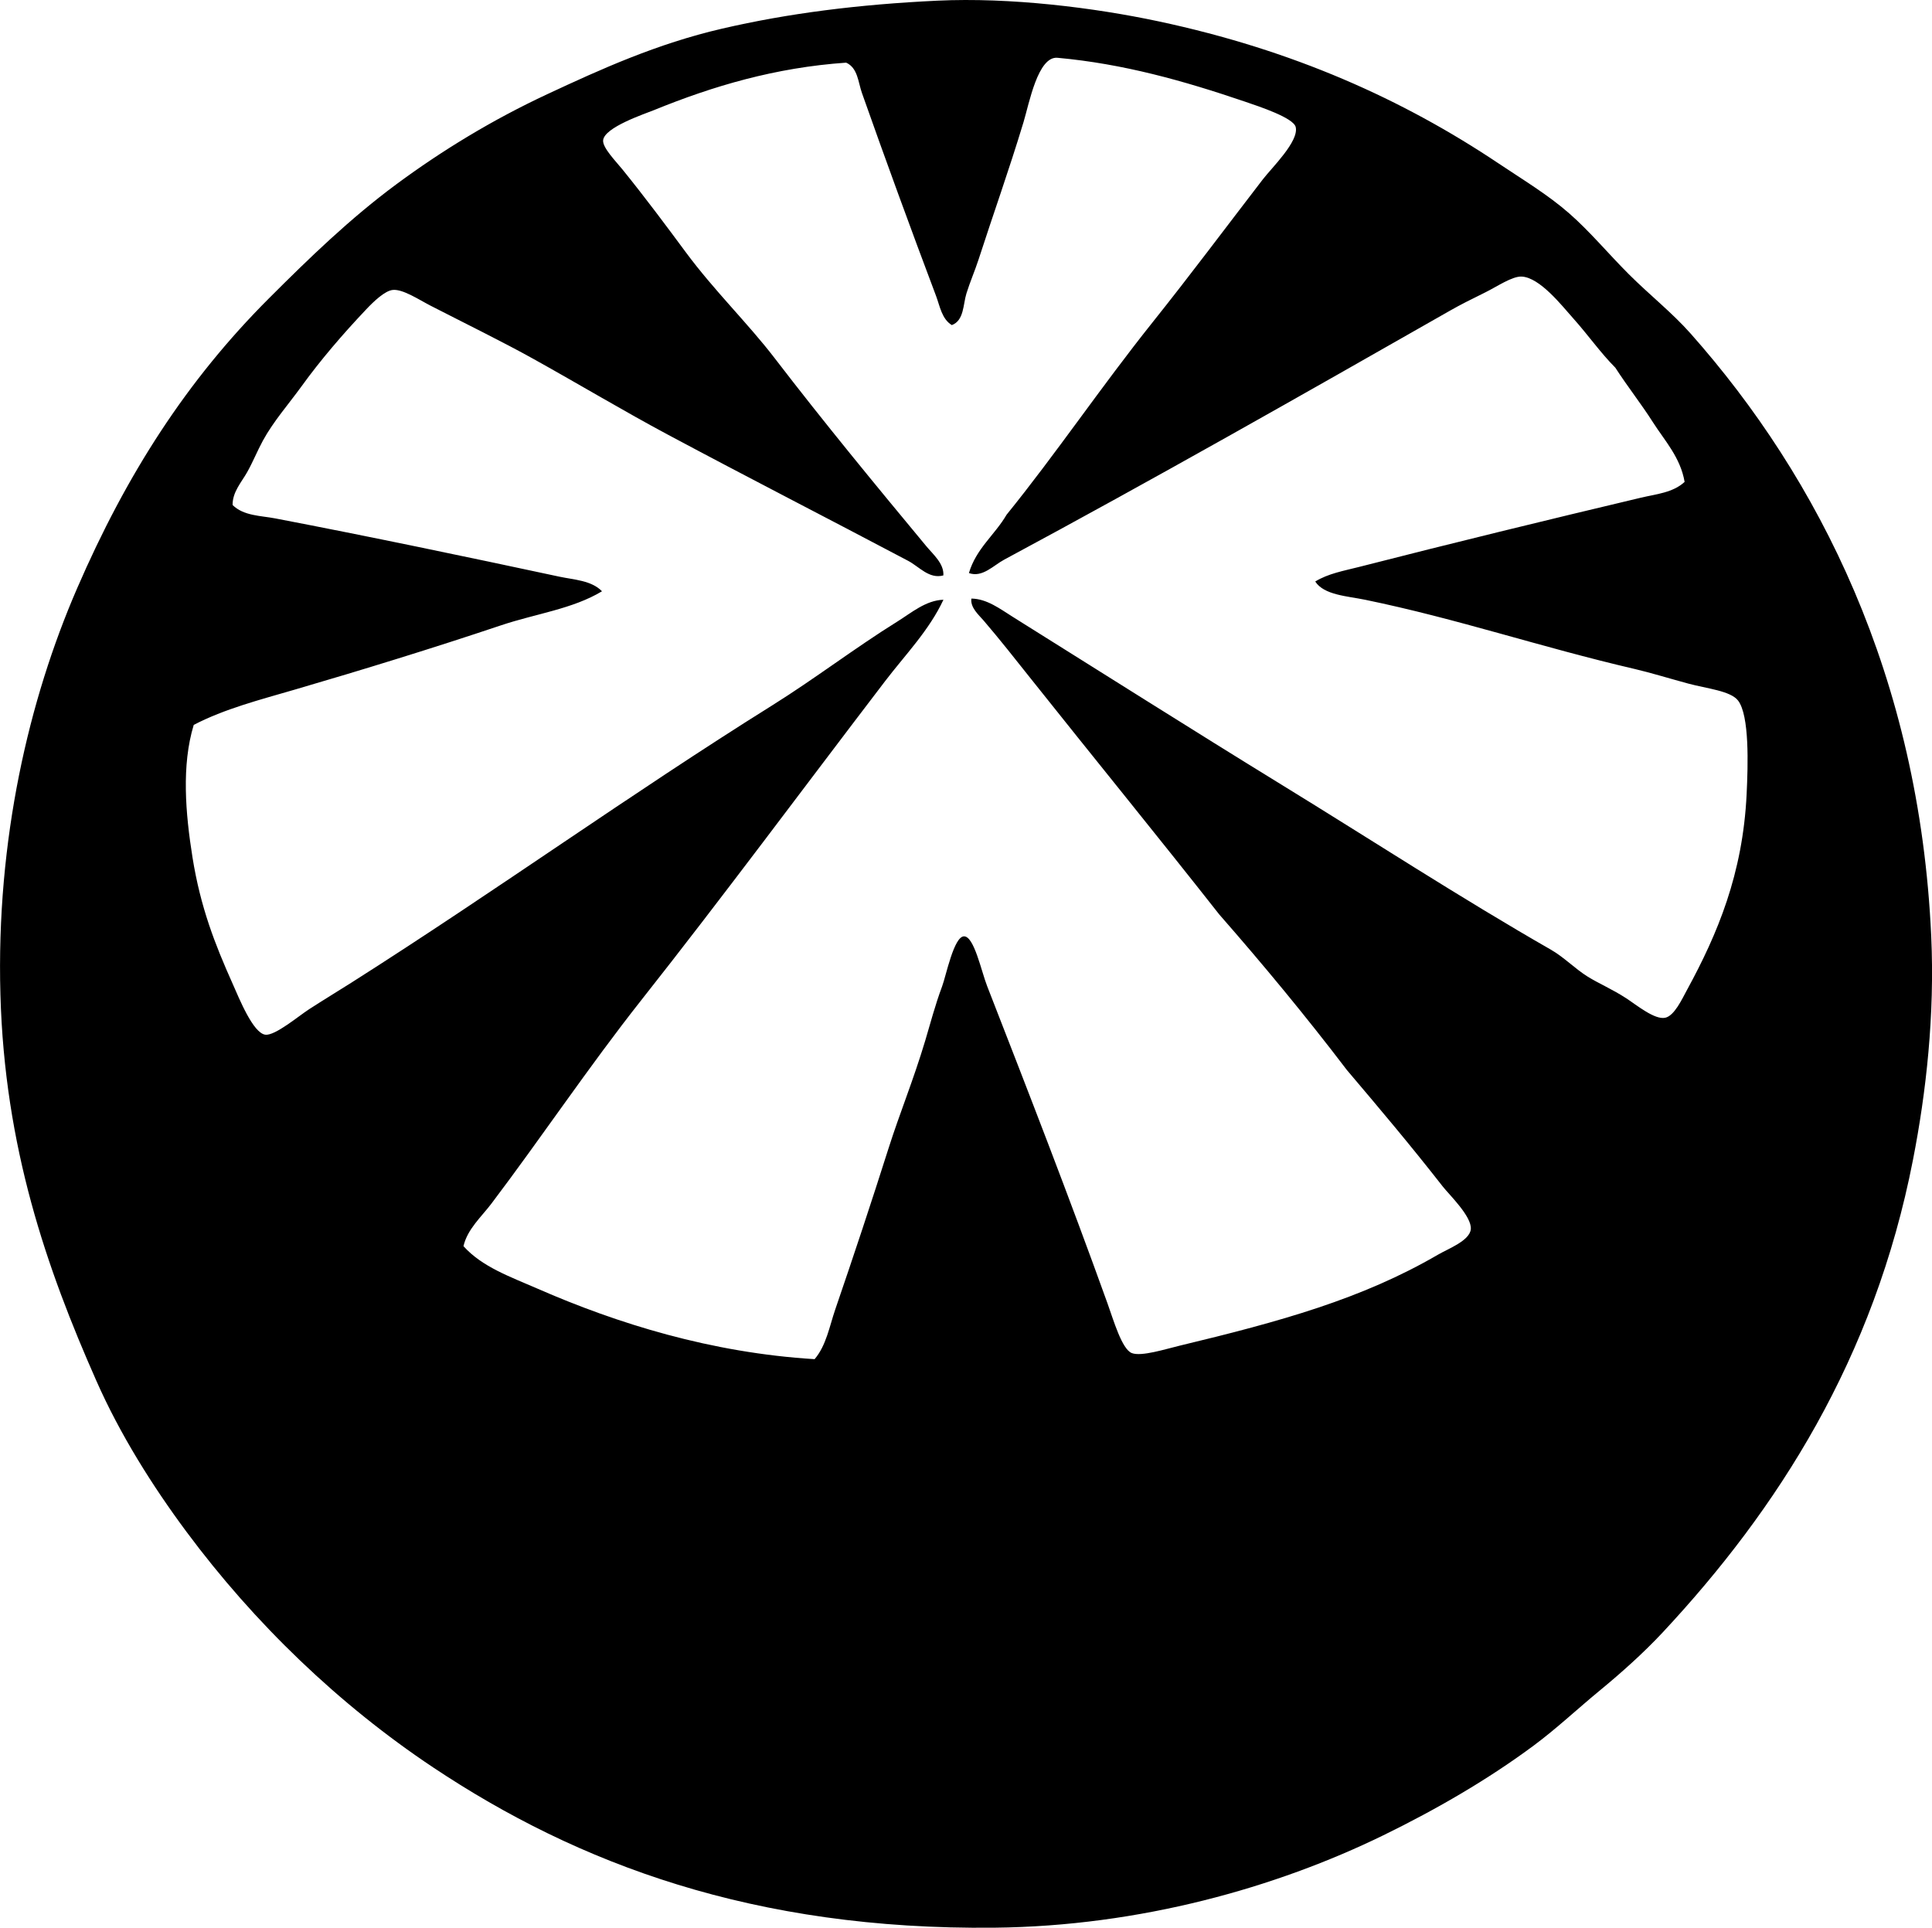 <?xml version="1.0" encoding="iso-8859-1"?>
<!-- Generator: Adobe Illustrator 19.2.0, SVG Export Plug-In . SVG Version: 6.00 Build 0)  -->
<svg version="1.1" xmlns="http://www.w3.org/2000/svg" xmlns:xlink="http://www.w3.org/1999/xlink" x="0px" y="0px"
	 viewBox="0 0 74.584 74.426" style="enable-background:new 0 0 74.584 74.426;" xml:space="preserve">
<g id="vollstadt">
	<path style="fill-rule:evenodd;clip-rule:evenodd;" d="M36.182,0.026c2.825-0.134,6.055,0.269,8.537,0.797
		c5.202,1.107,9.438,3.014,13.135,5.488c0.946,0.634,1.897,1.203,2.72,1.923c0.801,0.7,1.506,1.552,2.299,2.346
		c0.809,0.808,1.674,1.487,2.393,2.298c4.931,5.561,8.832,13.227,9.288,23.267c0.139,3.053-0.195,6.026-0.704,8.631
		c-1.498,7.688-5.229,13.496-9.663,18.248c-0.725,0.777-1.588,1.551-2.439,2.251c-0.851,0.701-1.657,1.46-2.533,2.111
		c-1.757,1.305-3.753,2.465-5.817,3.472c-4.128,2.014-9.38,3.506-15.011,3.565c-9.284,0.097-16.079-2.463-21.672-6.192
		c-3.63-2.421-6.889-5.554-9.522-9.101c-1.32-1.778-2.561-3.757-3.471-5.816c-1.932-4.368-3.542-9.018-3.706-14.917
		C-0.151,32.407,1.121,27,2.97,22.73c1.92-4.434,4.246-8.046,7.412-11.211c1.562-1.562,3.127-3.079,4.925-4.409
		c1.757-1.299,3.702-2.485,5.817-3.472c2.079-0.97,4.231-1.948,6.755-2.533C30.432,0.513,33.142,0.171,36.182,0.026z M44.484,12.457
		c1.499-1.878,2.797-3.622,4.269-5.535c0.349-0.453,1.398-1.466,1.267-2.017c-0.086-0.357-1.389-0.787-1.97-0.985
		c-2.354-0.8-4.673-1.456-7.225-1.689c-0.758-0.069-1.092,1.754-1.313,2.486c-0.578,1.908-1.164,3.534-1.735,5.301
		c-0.139,0.429-0.334,0.877-0.469,1.313c-0.13,0.418-0.089,1.044-0.563,1.22c-0.389-0.236-0.461-0.733-0.609-1.126
		c-0.972-2.576-1.977-5.33-2.861-7.834c-0.145-0.406-0.158-0.972-0.61-1.172c-2.736,0.188-5.152,0.908-7.411,1.829
		c-0.35,0.143-1.934,0.667-1.971,1.173c-0.021,0.285,0.488,0.802,0.751,1.126c0.9,1.114,1.683,2.167,2.439,3.189
		c1.102,1.488,2.394,2.739,3.425,4.082c1.937,2.524,3.894,4.898,5.863,7.271c0.264,0.317,0.687,0.673,0.657,1.126
		c-0.549,0.149-0.929-0.335-1.36-0.563c-3.17-1.676-6.126-3.187-9.288-4.878c-1.668-0.892-3.389-1.922-5.16-2.908
		c-1.201-0.669-2.682-1.393-3.987-2.064c-0.451-0.232-1.064-0.643-1.454-0.609c-0.311,0.026-0.754,0.457-1.032,0.751
		c-0.933,0.986-1.772,1.969-2.485,2.955c-0.515,0.71-1.098,1.371-1.502,2.111c-0.215,0.395-0.386,0.824-0.609,1.22
		c-0.22,0.391-0.566,0.76-0.562,1.267c0.427,0.423,1.089,0.41,1.642,0.516c3.604,0.69,7.391,1.483,10.977,2.251
		c0.559,0.12,1.231,0.141,1.642,0.563c-1.134,0.685-2.559,0.866-3.893,1.313c-2.657,0.891-5.355,1.721-7.975,2.486
		c-1.336,0.39-2.7,0.739-3.893,1.36c-0.476,1.568-0.319,3.41-0.048,5.113c0.308,1.928,0.868,3.356,1.549,4.878
		c0.25,0.561,0.79,1.917,1.267,1.97c0.377,0.042,1.279-0.721,1.688-0.985c0.538-0.348,1.168-0.731,1.642-1.032
		c5.573-3.539,10.773-7.284,16.23-10.695c1.651-1.032,3.221-2.236,4.832-3.237c0.542-0.337,1.102-0.823,1.782-0.844
		c-0.551,1.181-1.474,2.125-2.252,3.143c-3.152,4.125-6.241,8.301-9.429,12.337c-2.007,2.542-3.835,5.277-5.769,7.834
		c-0.391,0.517-0.923,0.978-1.079,1.642c0.721,0.806,1.824,1.188,2.861,1.642c3.077,1.347,6.709,2.478,10.695,2.721
		c0.451-0.529,0.574-1.271,0.798-1.923c0.715-2.085,1.39-4.119,2.063-6.239c0.428-1.344,0.949-2.602,1.407-4.128
		c0.199-0.662,0.376-1.357,0.657-2.111c0.15-0.403,0.452-1.923,0.844-1.923c0.39,0,0.664,1.341,0.892,1.923
		c1.601,4.108,3.151,8.093,4.644,12.243c0.235,0.654,0.556,1.772,0.939,1.923c0.367,0.145,1.307-0.156,1.83-0.281
		c3.917-0.94,7.058-1.81,9.991-3.518c0.4-0.233,1.226-0.539,1.267-0.985c0.045-0.489-0.84-1.336-1.079-1.642
		c-1.288-1.647-2.424-2.99-3.706-4.503c-1.574-2.068-3.224-4.062-4.925-6.004c-2.394-3.043-4.889-6.103-7.272-9.1
		c-0.608-0.766-1.22-1.542-1.829-2.252c-0.188-0.218-0.515-0.497-0.469-0.844c0.598,0.006,1.114,0.403,1.595,0.704
		c3.467,2.168,6.911,4.352,10.366,6.474c3.475,2.133,6.928,4.382,10.414,6.379c0.503,0.289,0.916,0.723,1.407,1.032
		c0.437,0.274,0.945,0.482,1.501,0.844c0.394,0.257,1.095,0.837,1.502,0.75c0.354-0.076,0.645-0.713,0.844-1.079
		c1.174-2.155,2.151-4.47,2.299-7.553c0.055-1.141,0.111-3.035-0.329-3.612c-0.289-0.379-1.215-0.465-1.923-0.657
		c-0.718-0.194-1.468-0.424-2.065-0.563c-3.671-0.854-6.843-1.939-10.413-2.674c-0.688-0.142-1.584-0.179-1.924-0.704
		c0.501-0.308,1.107-0.414,1.689-0.562c3.568-0.914,7.315-1.827,10.883-2.674c0.58-0.138,1.239-0.191,1.688-0.61
		c-0.16-0.944-0.776-1.601-1.22-2.298c-0.457-0.719-0.983-1.38-1.454-2.111c-0.579-0.581-1.03-1.238-1.642-1.923
		c-0.424-0.475-1.269-1.556-1.971-1.595c-0.366-0.02-0.959,0.389-1.407,0.61c-0.563,0.278-0.959,0.475-1.36,0.704
		c-5.792,3.3-11.449,6.517-17.215,9.616c-0.412,0.221-0.844,0.704-1.36,0.516c0.283-0.952,0.999-1.471,1.454-2.252
		C40.758,17.528,42.512,14.927,44.484,12.457z"/>
</g>
<g id="Layer_1">
</g>
</svg>

